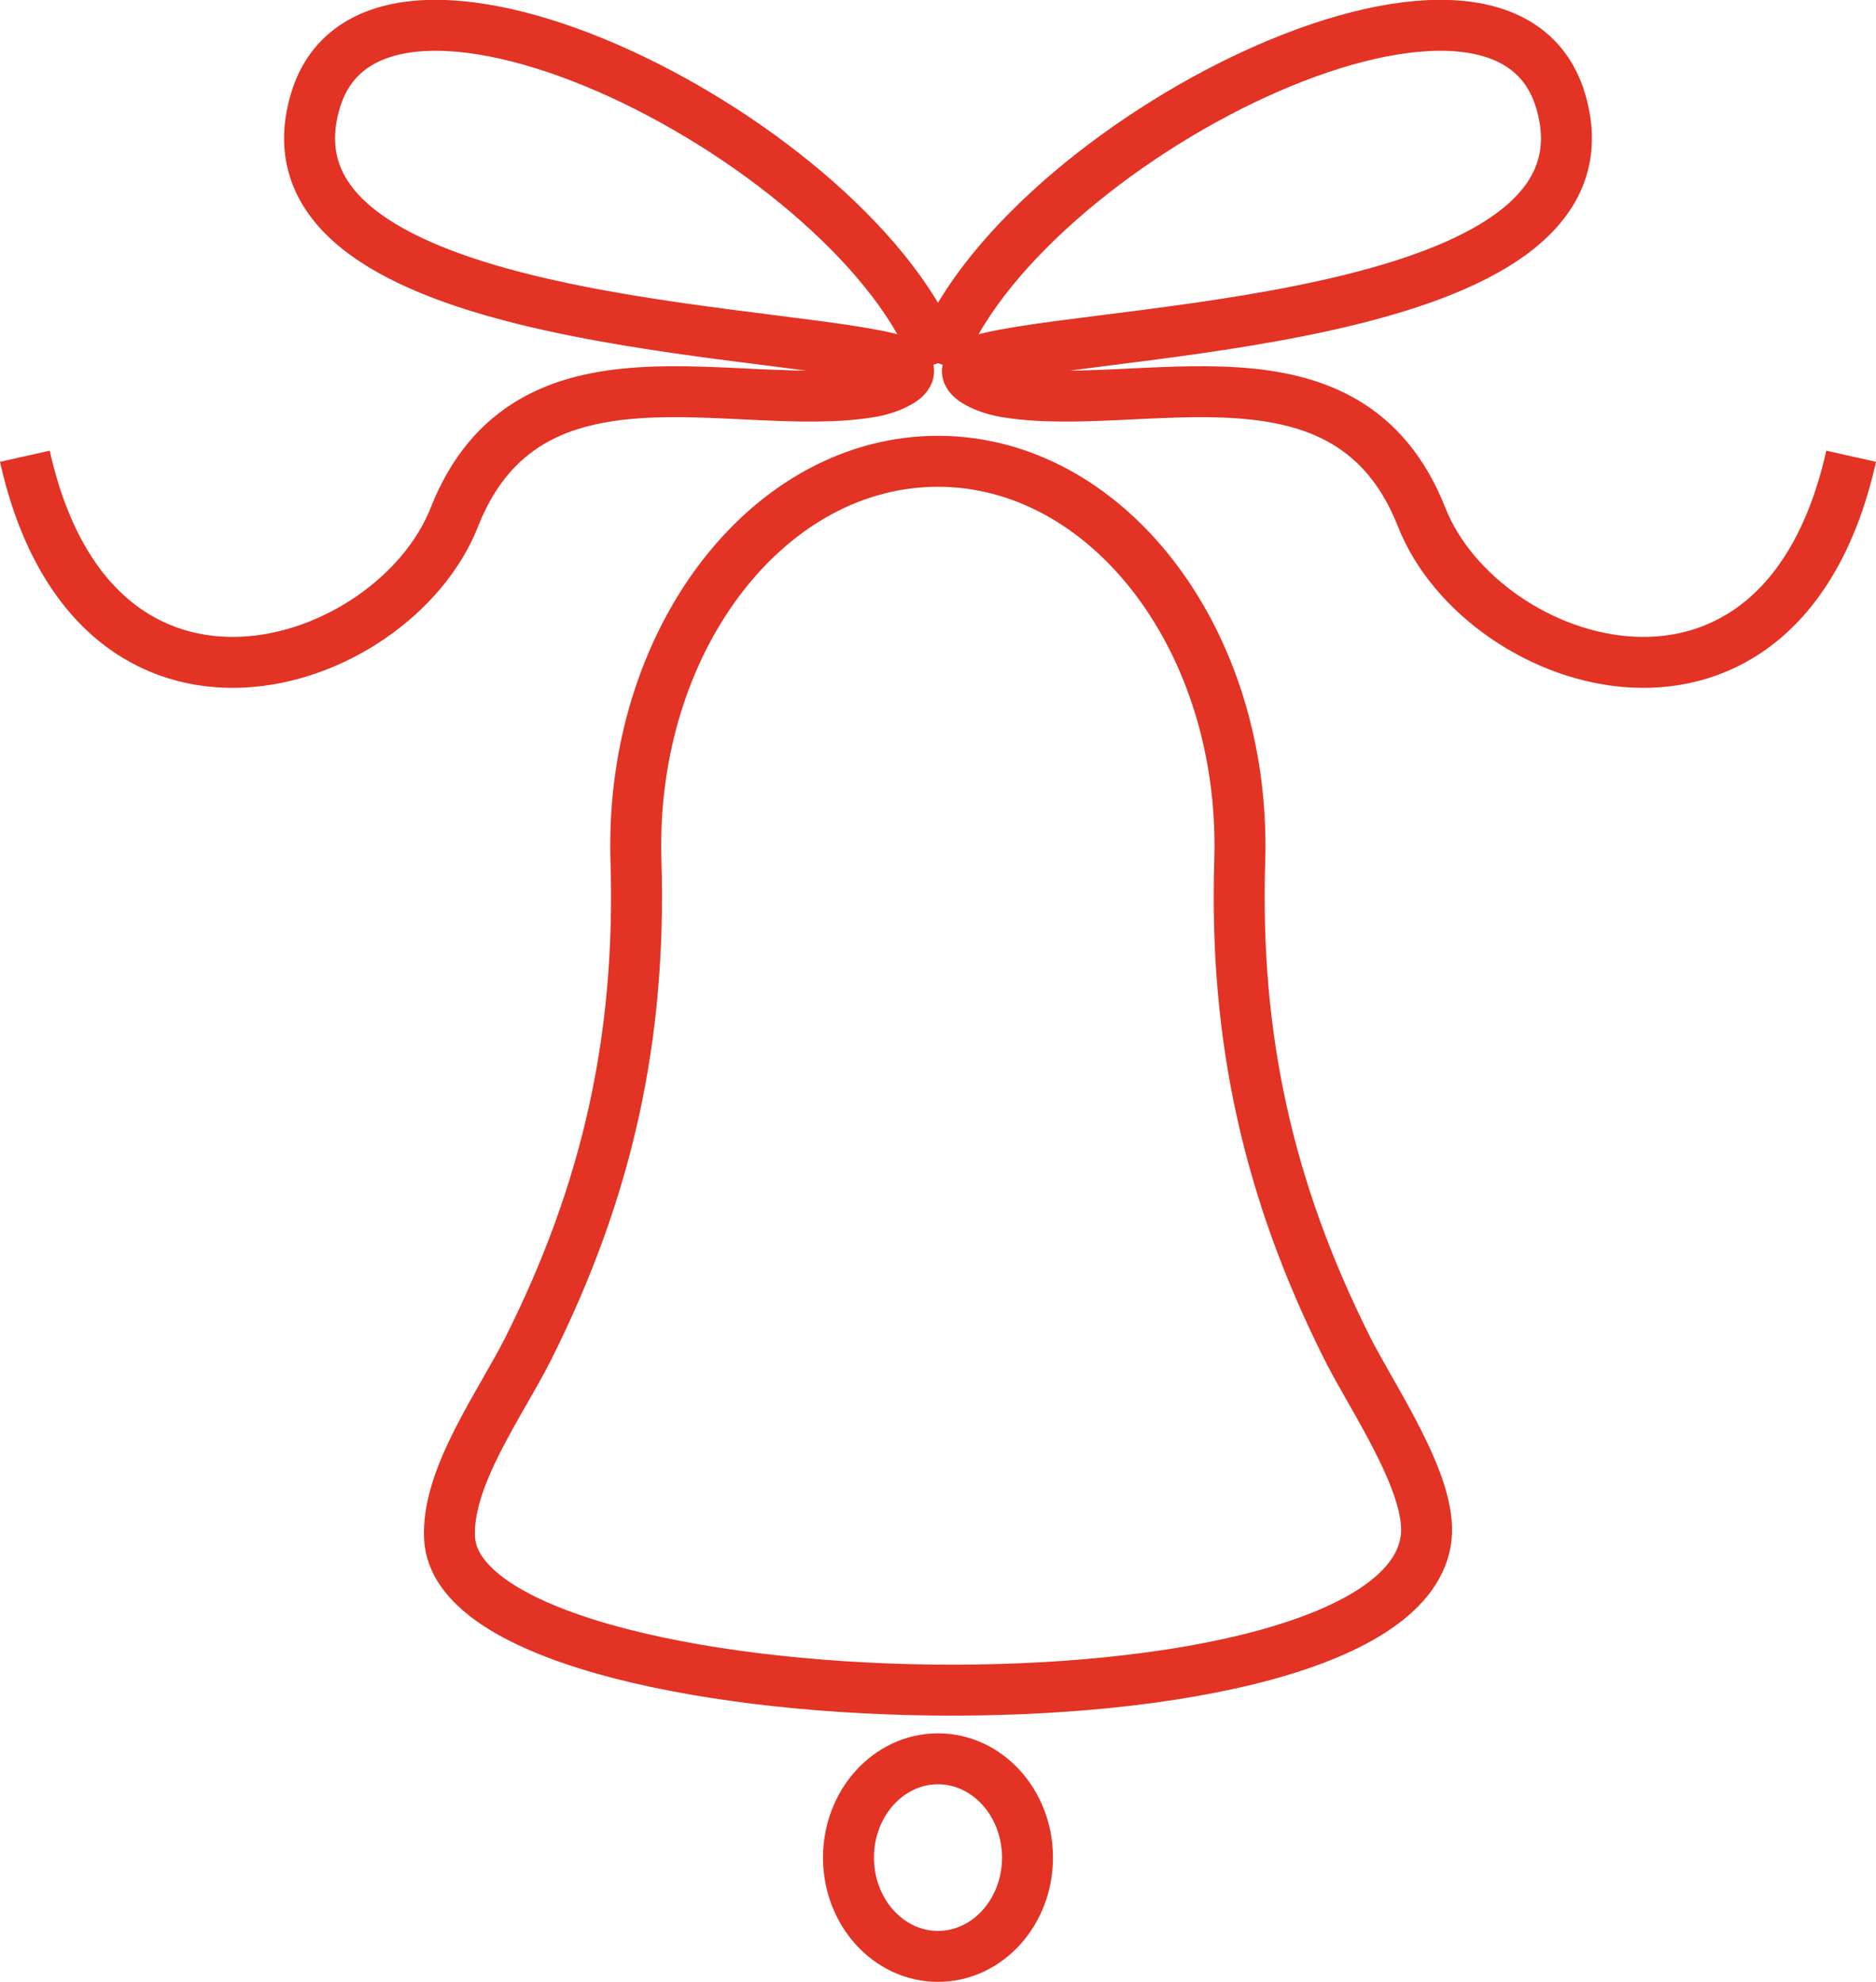 <?xml version="1.0" encoding="UTF-8"?>
<!DOCTYPE svg PUBLIC "-//W3C//DTD SVG 1.1//EN" "http://www.w3.org/Graphics/SVG/1.1/DTD/svg11.dtd">
<!-- Creator: CorelDRAW 2021.5 -->
<svg xmlns="http://www.w3.org/2000/svg" xml:space="preserve" width="36.821mm" height="38.895mm" version="1.1" style="shape-rendering:geometricPrecision; text-rendering:geometricPrecision; image-rendering:optimizeQuality; fill-rule:evenodd; clip-rule:evenodd"
viewBox="0 0 1583.27 1672.45"
 xmlns:xlink="http://www.w3.org/1999/xlink"
 xmlns:xodm="http://www.corel.com/coreldraw/odm/2003">
 <defs>
  <style type="text/css">
   <![CDATA[
    .str0 {stroke:#E23324;stroke-width:43;stroke-miterlimit:22.926}
    .fil0 {fill:none}
   ]]>
  </style>
 </defs>
 <g id="Layer_x0020_1">
  <path class="fil0 str0" d="M791.49 389.28c140.83,0 254.99,145.08 254.99,324.05 0,4.29 -0.06,8.56 -0.19,12.81 -4.56,149.14 23.8,277.94 90.62,411.35 21.35,42.64 72.11,115.28 66.69,160.51 -21.62,180.5 -815.7,161.33 -824.19,0 -2.72,-51.5 43.14,-113.49 66.69,-160.51 66.81,-133.42 95.18,-262.21 90.62,-411.35 -0.13,-4.24 -0.19,-8.52 -0.19,-12.81 0,-178.97 114.16,-324.05 254.99,-324.05z"/>
  <ellipse class="fil0 str0" cx="791.63" cy="1567.59" rx="75.54" ry="83.36"/>
  <g id="_2272437779792">
   <path class="fil0 str0" d="M792.28 306.23c-65.86,-184.43 -475.05,-392.36 -526.11,-221.12 -54.93,184.26 366.56,190.69 480.76,216.54 40.51,9.17 10.26,25.33 -12.11,29.06 -114.02,19.03 -289.08,-52.32 -351.41,105.81 -51.5,130.66 -303.38,212.51 -362.43,-51.5"/>
   <path class="fil0 str0" d="M790.99 306.23c65.86,-184.43 475.05,-392.36 526.11,-221.12 54.93,184.26 -366.56,190.69 -480.76,216.54 -40.51,9.17 -10.26,25.33 12.11,29.06 114.02,19.03 289.08,-52.32 351.41,105.81 51.5,130.66 303.38,212.51 362.43,-51.5"/>
  </g>
 </g>
</svg>
